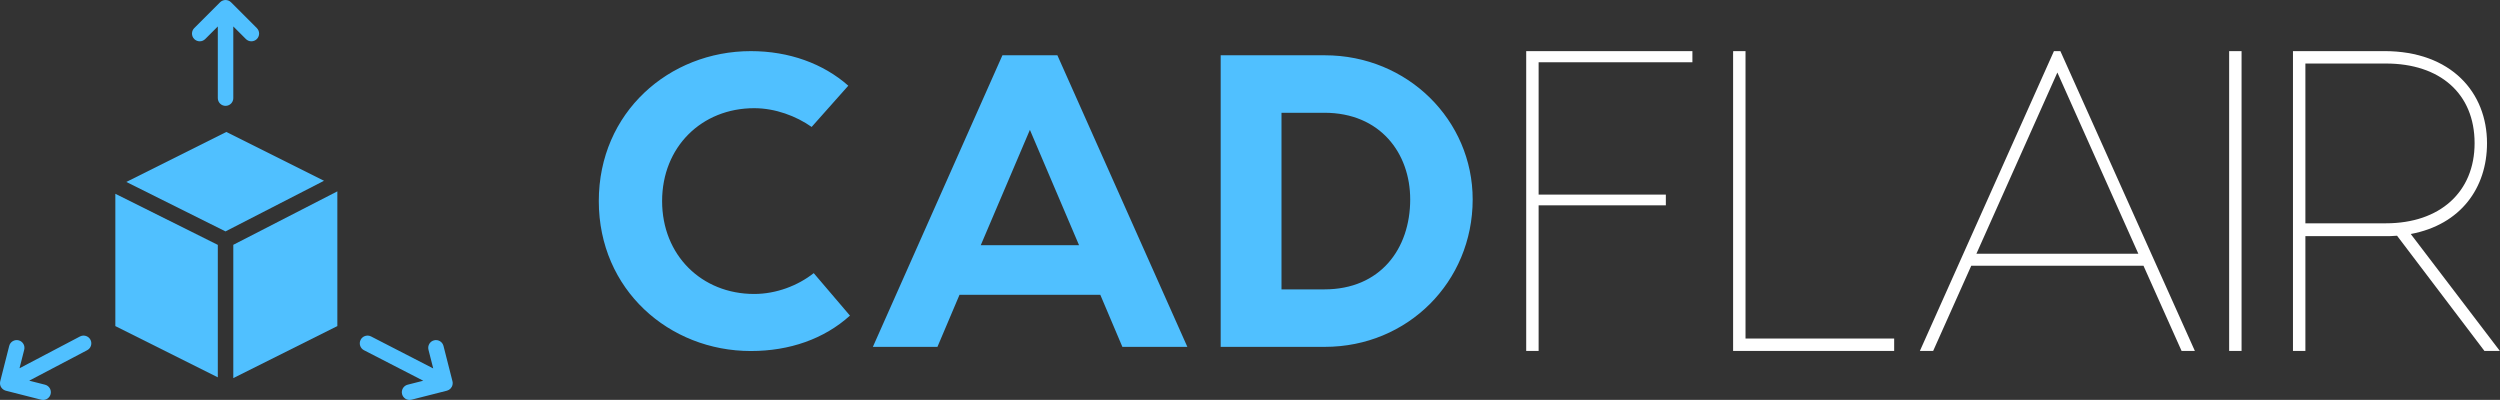 
<!--Original code-->
<!--<svg width="321.8971405029297" height="64.8" xmlns="http://www.w3.org/2000/svg">
    <g id="view-cube-icon" transform="matrix(0.8365066019139222,0,0,0.8365066019139222,-5.152969489816068,-9.425755299037425)" fill="#50c0ff">
        <g>
            <path d="M44.846,19.268c0.384,0,0.768-0.146,1.061-0.439l2.439-2.439v13.879c0,0.829,0.671,1.5,1.5,1.5s1.5-0.671,1.5-1.5V16.389   l2.439,2.439c0.293,0.293,0.677,0.439,1.061,0.439s0.768-0.146,1.061-0.439c0.586-0.585,0.586-1.536,0-2.121l-4.998-4.998   c-0.14-0.14-0.307-0.251-0.493-0.328c-0.007-0.003-0.015-0.004-0.022-0.007c-0.17-0.067-0.354-0.106-0.548-0.106   s-0.378,0.04-0.548,0.106c-0.007,0.003-0.015,0.004-0.022,0.007c-0.186,0.077-0.353,0.188-0.493,0.328l-4.998,4.998   c-0.586,0.585-0.586,1.536,0,2.121C44.078,19.122,44.462,19.268,44.846,19.268z"></path>
            <polygon points="50,36.823 30.629,46.508 49.836,56.086 68.919,46.282  "></polygon>
            <polygon points="28.5,74.427 48.346,84.35 48.346,58.696 28.5,48.799  "></polygon>
            <polygon points="51.346,84.504 71.5,74.427 71.5,48.329 51.346,58.684  "></polygon>
            <path d="M21.648,76.439l-11.71,6.154l0.912-3.587c0.204-0.804-0.281-1.62-1.084-1.824c-0.805-0.202-1.619,0.281-1.823,1.084   l-1.742,6.852c-0.008,0.031-0.008,0.062-0.014,0.095c-0.01,0.053-0.02,0.105-0.024,0.16c-0.004,0.048-0.003,0.095-0.002,0.143   c0,0.049,0.002,0.098,0.007,0.147c0.006,0.05,0.017,0.099,0.027,0.147c0.01,0.046,0.02,0.092,0.035,0.137   c0.017,0.052,0.039,0.101,0.061,0.15c0.013,0.029,0.021,0.06,0.036,0.089c0.005,0.009,0.013,0.016,0.018,0.024   c0.008,0.014,0.012,0.03,0.021,0.044c0.055,0.092,0.121,0.176,0.194,0.254c0.019,0.021,0.04,0.036,0.059,0.055   c0.069,0.067,0.145,0.127,0.228,0.181c0.028,0.018,0.056,0.036,0.086,0.053c0.068,0.037,0.14,0.067,0.214,0.095   c0.026,0.01,0.052,0.021,0.079,0.028c0.015,0.005,0.028,0.012,0.042,0.016c0.006,0.002,0.011,0.005,0.018,0.007l6.854,1.744   c0.125,0.031,0.249,0.046,0.371,0.046c0.67,0,1.28-0.451,1.453-1.13c0.205-0.803-0.281-1.619-1.083-1.824l-3.066-0.78l11.231-5.902   c0.733-0.386,1.016-1.293,0.63-2.026C23.289,76.336,22.382,76.057,21.648,76.439z"></path>
            <path d="M93.845,85.419c-0.001-0.019-0.007-0.036-0.008-0.054c-0.005-0.052-0.014-0.101-0.022-0.151   c-0.006-0.031-0.007-0.063-0.015-0.096l-1.742-6.852c-0.204-0.803-1.021-1.286-1.824-1.084c-0.803,0.204-1.288,1.021-1.084,1.824   l0.921,3.623l-12.038-6.196c-0.736-0.376-1.641-0.089-2.021,0.647c-0.379,0.736-0.089,1.641,0.647,2.021l11.48,5.909l-3.018,0.768   c-0.803,0.205-1.288,1.021-1.084,1.824c0.173,0.679,0.783,1.13,1.453,1.13c0.122,0,0.247-0.015,0.371-0.046l6.854-1.744   c0.007-0.002,0.013-0.005,0.02-0.007c0.016-0.005,0.029-0.012,0.045-0.017c0.105-0.032,0.203-0.075,0.296-0.127   c0.027-0.015,0.053-0.031,0.079-0.048c0.089-0.058,0.171-0.122,0.244-0.195c0.015-0.015,0.031-0.026,0.045-0.042   c0.085-0.092,0.156-0.195,0.216-0.305c0.006-0.01,0.015-0.018,0.02-0.027c0.014-0.026,0.021-0.055,0.032-0.082   c0.022-0.05,0.044-0.101,0.061-0.153c0.014-0.044,0.023-0.089,0.033-0.134c0.011-0.05,0.021-0.099,0.026-0.149   c0.006-0.049,0.007-0.097,0.008-0.145C93.841,85.48,93.846,85.45,93.845,85.419z"></path>
        </g>
    </g>
    <g id="cad-text" transform="matrix(2.500000066227385,0,0,2.500000066227385,90.7500008940697,0.49999675485814166)" fill="#50c0ff">
        <path d="M12.96 18.5 c-1.24 1.12 -2.9 1.7 -4.76 1.7 c-3.92 0 -7.3 -2.94 -7.3 -7.2 s3.38 -7.2 7.3 -7.2 c1.84 0 3.48 0.6 4.68 1.66 l-1.76 1.98 c-0.74 -0.52 -1.74 -0.9 -2.76 -0.9 c-2.52 0 -4.42 1.86 -4.42 4.46 s1.9 4.46 4.42 4.46 c1.06 0 2.1 -0.4 2.86 -1 z M26.04 20 l-1.06 -2.5 l-6.76 0 l-1.06 2.5 l-3.1 0 l6.22 -14 l2.64 0 l6.24 14 l-3.12 0 z M19.240000000000002 15.120000000000001 l4.72 0 l-2.36 -5.54 z M35.760000000000005 6 c3.98 0 7.1 3.12 7.1 6.92 c0 3.96 -3.12 7.08 -7.1 7.08 l-5 0 l0 -14 l5 0 z M35.74 17.240000000000002 c2.68 0 4.12 -1.94 4.12 -4.32 c0 -2.22 -1.44 -4.16 -4.12 -4.16 l-2.06 0 l0 8.48 l2.06 0 z"></path>
    </g>
    <g id="flair-text" transform="matrix(2.5714285714285716,0,0,2.5714285714285716,201.91428497859408,-0.4285714285714306)" fill="#2b2b2b">
        <path d="M8.96 6.52 l-7.18 0 l0 6.18 l5.94 0 l0 0.5 l-5.94 0 l0 6.8 l-0.58 0 l0 -14 l7.76 0 l0 0.52 z M11.44 19.42 l6.94 0 l0 0.58 l-7.52 0 l0 -14 l0.58 0 l0 13.42 z M31.799999999999997 20 l-1.78 -3.98 l-8.04 0 l-1.78 3.98 l-0.62 0 l6.26 -14 l0.3 0 l6.28 14 l-0.62 0 z M22.22 15.46 l7.56 0 l-3.78 -8.46 z M34.6 6 l0 14 l-0.58 0 l0 -14 l0.58 0 z M46.66 20 l-0.72 0 l-4.08 -5.38 c-0.2 0.02 -0.4 0.02 -0.6 0.02 l-3.68 0 l0 5.36 l-0.58 0 l0 -14 l4.26 0 c3.14 0 4.8 1.94 4.8 4.3 c0 2.08 -1.22 3.8 -3.56 4.24 z M37.58 14.04 l3.76 0 c2.52 0 4.14 -1.46 4.14 -3.74 c0 -2.32 -1.62 -3.72 -4.14 -3.72 l-3.76 0 l0 7.46 z"></path>
    </g>
</svg>-->

<svg width="342.352" height="54.757" viewBox="0 0 342.352 54.757" xmlns="http://www.w3.org/2000/svg">
	<rect x="0" y="0" width="342.352" height="54.757" fill="#333333" stroke="none"/>
	<g class="view-cube-icon" transform="matrix(0.707,0,0,0.707,-4.354,-7.965)" fill="#50c0ff">
		<g>
			<path d="M44.846,19.268c0.384,0,0.768-0.146,1.061-0.439l2.439-2.439v13.879c0,0.829,0.671,1.5,1.5,1.5s1.5-0.671,1.5-1.5V16.389   l2.439,2.439c0.293,0.293,0.677,0.439,1.061,0.439s0.768-0.146,1.061-0.439c0.586-0.585,0.586-1.536,0-2.121l-4.998-4.998   c-0.14-0.14-0.307-0.251-0.493-0.328c-0.007-0.003-0.015-0.004-0.022-0.007c-0.17-0.067-0.354-0.106-0.548-0.106   s-0.378,0.04-0.548,0.106c-0.007,0.003-0.015,0.004-0.022,0.007c-0.186,0.077-0.353,0.188-0.493,0.328l-4.998,4.998   c-0.586,0.585-0.586,1.536,0,2.121C44.078,19.122,44.462,19.268,44.846,19.268z"></path>
			<polygon points="50,36.823 30.629,46.508 49.836,56.086 68.919,46.282  "></polygon>
			<polygon points="28.5,74.427 48.346,84.35 48.346,58.696 28.5,48.799  "></polygon>
			<polygon points="51.346,84.504 71.5,74.427 71.5,48.329 51.346,58.684  "></polygon>
			<path d="M21.648,76.439l-11.71,6.154l0.912-3.587c0.204-0.804-0.281-1.62-1.084-1.824c-0.805-0.202-1.619,0.281-1.823,1.084   l-1.742,6.852c-0.008,0.031-0.008,0.062-0.014,0.095c-0.01,0.053-0.02,0.105-0.024,0.16c-0.004,0.048-0.003,0.095-0.002,0.143   c0,0.049,0.002,0.098,0.007,0.147c0.006,0.05,0.017,0.099,0.027,0.147c0.01,0.046,0.02,0.092,0.035,0.137   c0.017,0.052,0.039,0.101,0.061,0.15c0.013,0.029,0.021,0.06,0.036,0.089c0.005,0.009,0.013,0.016,0.018,0.024   c0.008,0.014,0.012,0.03,0.021,0.044c0.055,0.092,0.121,0.176,0.194,0.254c0.019,0.021,0.04,0.036,0.059,0.055   c0.069,0.067,0.145,0.127,0.228,0.181c0.028,0.018,0.056,0.036,0.086,0.053c0.068,0.037,0.14,0.067,0.214,0.095   c0.026,0.01,0.052,0.021,0.079,0.028c0.015,0.005,0.028,0.012,0.042,0.016c0.006,0.002,0.011,0.005,0.018,0.007l6.854,1.744   c0.125,0.031,0.249,0.046,0.371,0.046c0.67,0,1.28-0.451,1.453-1.13c0.205-0.803-0.281-1.619-1.083-1.824l-3.066-0.78l11.231-5.902   c0.733-0.386,1.016-1.293,0.63-2.026C23.289,76.336,22.382,76.057,21.648,76.439z"></path>
			<path d="M93.845,85.419c-0.001-0.019-0.007-0.036-0.008-0.054c-0.005-0.052-0.014-0.101-0.022-0.151   c-0.006-0.031-0.007-0.063-0.015-0.096l-1.742-6.852c-0.204-0.803-1.021-1.286-1.824-1.084c-0.803,0.204-1.288,1.021-1.084,1.824   l0.921,3.623l-12.038-6.196c-0.736-0.376-1.641-0.089-2.021,0.647c-0.379,0.736-0.089,1.641,0.647,2.021l11.48,5.909l-3.018,0.768   c-0.803,0.205-1.288,1.021-1.084,1.824c0.173,0.679,0.783,1.13,1.453,1.13c0.122,0,0.247-0.015,0.371-0.046l6.854-1.744   c0.007-0.002,0.013-0.005,0.02-0.007c0.016-0.005,0.029-0.012,0.045-0.017c0.105-0.032,0.203-0.075,0.296-0.127   c0.027-0.015,0.053-0.031,0.079-0.048c0.089-0.058,0.171-0.122,0.244-0.195c0.015-0.015,0.031-0.026,0.045-0.042   c0.085-0.092,0.156-0.195,0.216-0.305c0.006-0.01,0.015-0.018,0.02-0.027c0.014-0.026,0.021-0.055,0.032-0.082   c0.022-0.05,0.044-0.101,0.061-0.153c0.014-0.044,0.023-0.089,0.033-0.134c0.011-0.05,0.021-0.099,0.026-0.149   c0.006-0.049,0.007-0.097,0.008-0.145C93.841,85.48,93.846,85.45,93.845,85.419z"></path>
		</g>
	</g>
	<g class="cad-text" transform="matrix(2.852,0,0,2.852,79.433,-9.541)" fill="#50c0ff">
		<path d="M12.96 18.5 c-1.24 1.12 -2.9 1.7 -4.76 1.7 c-3.92 0 -7.3 -2.94 -7.3 -7.2 s3.38 -7.2 7.3 -7.2 c1.84 0 3.48 0.6 4.68 1.66 l-1.76 1.98 c-0.74 -0.52 -1.74 -0.9 -2.76 -0.9 c-2.52 0 -4.42 1.86 -4.42 4.46 s1.9 4.46 4.42 4.46 c1.06 0 2.1 -0.4 2.86 -1 z M26.04 20 l-1.06 -2.5 l-6.76 0 l-1.06 2.5 l-3.1 0 l6.22 -14 l2.64 0 l6.24 14 l-3.12 0 z M19.24 15.12 l4.72 0 l-2.36 -5.54 z M35.76 6 c3.98 0 7.1 3.12 7.1 6.92 c0 3.96 -3.12 7.08 -7.1 7.08 l-5 0 l0 -14 l5 0 z M35.74 17.24 c2.68 0 4.12 -1.94 4.12 -4.32 c0 -2.22 -1.44 -4.16 -4.12 -4.16 l-2.06 0 l0 8.48 l2.06 0 z"></path>
	</g>
	<g class="flair-text" transform="matrix(2.933,0,0,2.933,205.48,-10.6)" fill="#ffffff">
		<path d="M8.96 6.52 l-7.18 0 l0 6.18 l5.94 0 l0 0.5 l-5.94 0 l0 6.8 l-0.58 0 l0 -14 l7.76 0 l0 0.52 z M11.44 19.42 l6.94 0 l0 0.58 l-7.52 0 l0 -14 l0.58 0 l0 13.42 z M31.8 20 l-1.78 -3.98 l-8.04 0 l-1.78 3.98 l-0.62 0 l6.26 -14 l0.3 0 l6.28 14 l-0.62 0 z M22.22 15.46 l7.56 0 l-3.78 -8.46 z M34.6 6 l0 14 l-0.58 0 l0 -14 l0.58 0 z M46.66 20 l-0.72 0 l-4.08 -5.38 c-0.2 0.02 -0.4 0.02 -0.6 0.02 l-3.68 0 l0 5.36 l-0.58 0 l0 -14 l4.26 0 c3.14 0 4.8 1.94 4.8 4.3 c0 2.08 -1.22 3.8 -3.56 4.24 z M37.58 14.04 l3.76 0 c2.52 0 4.14 -1.46 4.14 -3.74 c0 -2.32 -1.62 -3.72 -4.14 -3.72 l-3.76 0 l0 7.46 z"></path>
	</g>
</svg>
